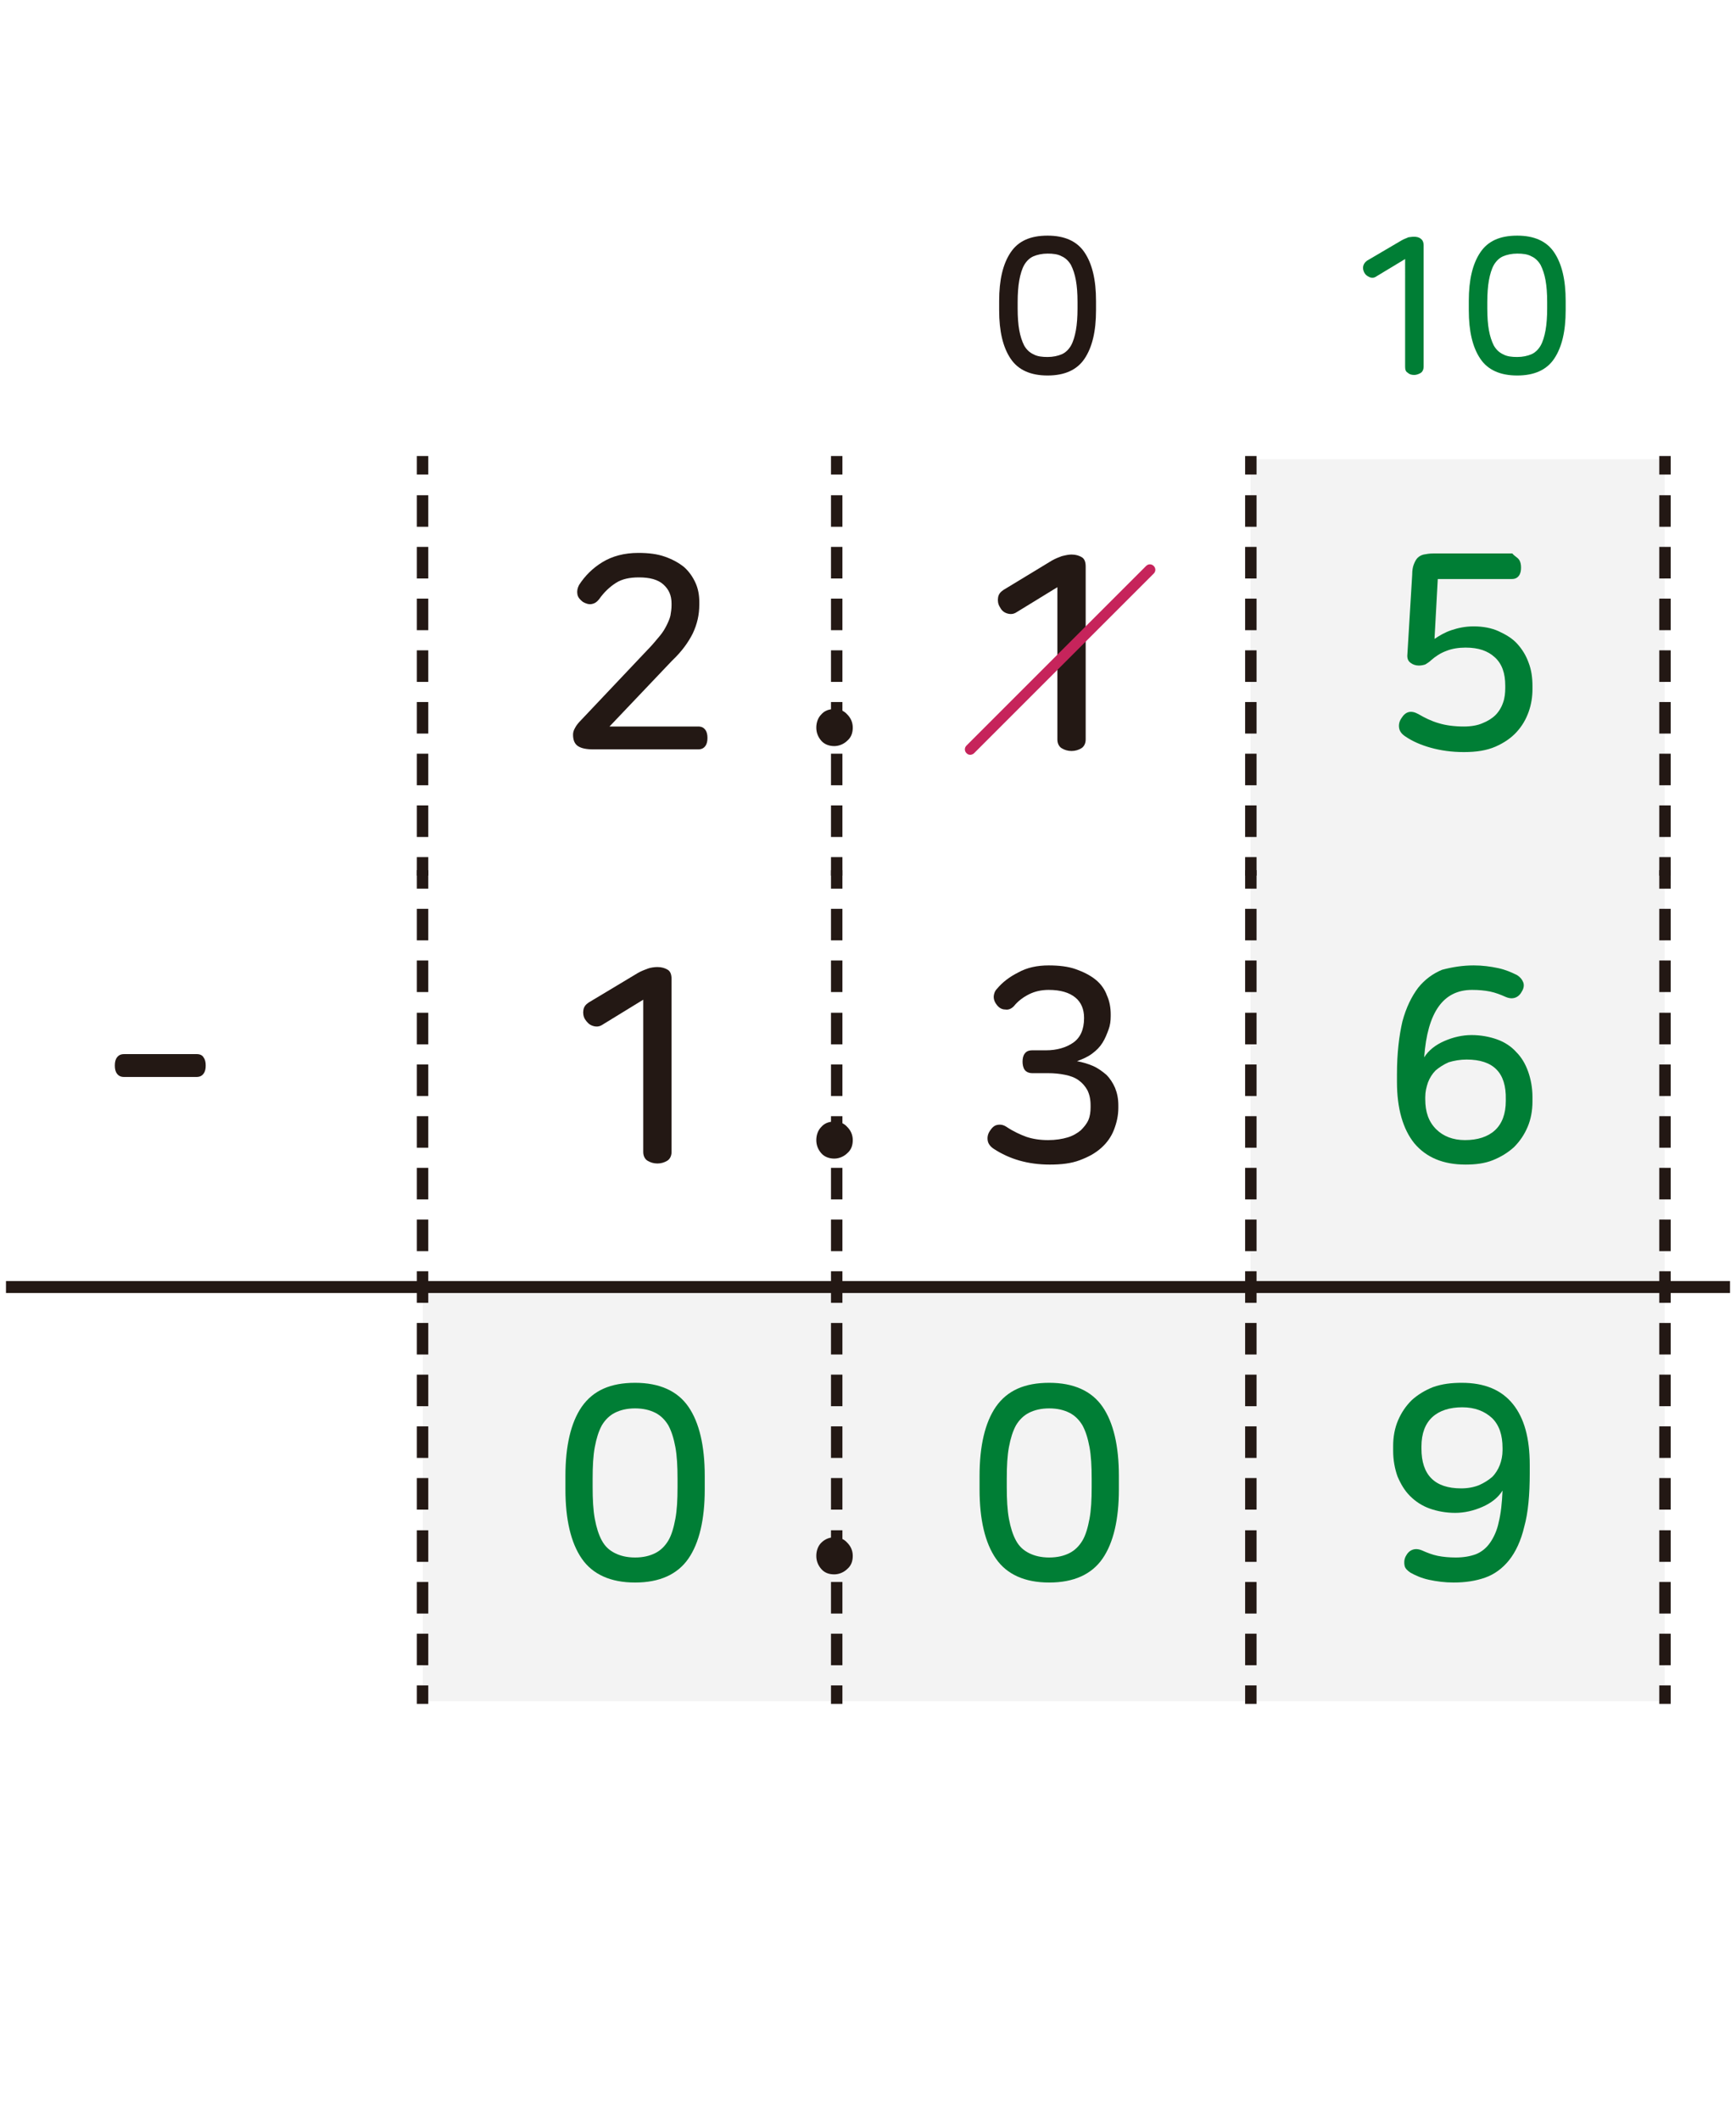 <?xml version="1.0" encoding="utf-8"?>
<!-- Generator: Adobe Illustrator 23.0.0, SVG Export Plug-In . SVG Version: 6.00 Build 0)  -->
<svg version="1.1" id="레이어_1" xmlns="http://www.w3.org/2000/svg" xmlns:xlink="http://www.w3.org/1999/xlink" x="0px"
	 y="0px" width="319px" height="389.6px" viewBox="0 0 319 389.6" style="enable-background:new 0 0 319 389.6;"
	 xml:space="preserve">
<g>
	<path style="opacity:5.000000e-02;enable-background:new    ;" d="M229.8,236.5h76.1v76.1h-76.1L229.8,236.5L229.8,236.5z
		 M153.7,236.5h76.1v76.1h-76.1L153.7,236.5L153.7,236.5z M77.7,236.5h76.1v76.1H77.7V236.5z M229.8,160.4h76.1v76.1h-76.1
		L229.8,160.4L229.8,160.4z M229.8,84.4h76.1v76.1h-76.1L229.8,84.4L229.8,84.4z"/>
	<g>
		<g>
			<rect x="1.6" y="235.9" style="fill:#231814;" width="75.5" height="1.2"/>
			<path style="fill:#231814;" d="M77.6,237.6H1.1v-2.2h76.5V237.6z M2.1,236.6h74.5v-0.2H2.1V236.6z"/>
		</g>
		<g>
			<rect x="78.2" y="235.9" style="fill:#231814;" width="74.9" height="1.2"/>
			<path style="fill:#231814;" d="M153.6,237.6H77.7v-2.2h75.9V237.6z M78.7,236.6h73.9v-0.2H78.7V236.6z"/>
		</g>
		<g>
			<rect x="154.3" y="235.9" style="fill:#231814;" width="74.9" height="1.2"/>
			<path style="fill:#231814;" d="M229.7,237.6h-75.9v-2.2h75.9V237.6z M154.8,236.6h73.9v-0.2h-73.9V236.6z"/>
		</g>
		<g>
			<rect x="230.4" y="235.9" style="fill:#231814;" width="74.9" height="1.2"/>
			<path style="fill:#231814;" d="M305.8,237.6h-75.9v-2.2h75.9V237.6z M230.9,236.6h73.9v-0.2h-73.9V236.6z"/>
		</g>
		<g>
			<rect x="306.5" y="235.9" style="fill:#231814;" width="10.9" height="1.2"/>
			<path style="fill:#231814;" d="M317.9,237.6H306v-2.2h11.9V237.6z M307,236.6h9.9v-0.2H307V236.6z"/>
		</g>
	</g>
	<g>
		<g>
			<path style="fill:#231814;" d="M306.5,305.5h-1.1v-4.8h1.1V305.5z M306.5,296h-1.1v-4.8h1.1V296z M306.5,286.5h-1.1v-4.8h1.1
				V286.5z M306.5,276.9h-1.1v-4.8h1.1V276.9z M306.5,267.4h-1.1v-4.8h1.1V267.4z M306.5,257.9h-1.1v-4.8h1.1V257.9z M306.5,248.4
				h-1.1v-4.8h1.1V248.4z"/>
			<path style="fill:#231814;" d="M307,306h-2.1v-5.8h2.1V306z M305.9,305L305.9,305l0.1-3.8h-0.1V305z M307,296.5h-2.1v-5.8h2.1
				V296.5z M305.9,295.5L305.9,295.5l0.1-3.8h-0.1V295.5z M307,287h-2.1v-5.8h2.1V287z M305.9,286L305.9,286l0.1-3.8h-0.1V286z
				 M307,277.4h-2.1v-5.8h2.1V277.4z M305.9,276.4L305.9,276.4l0.1-3.8h-0.1V276.4z M307,267.9h-2.1v-5.8h2.1V267.9z M305.9,266.9
				L305.9,266.9l0.1-3.8h-0.1V266.9z M307,258.4h-2.1v-5.8h2.1V258.4z M305.9,257.4L305.9,257.4l0.1-3.8h-0.1V257.4z M307,248.9
				h-2.1v-5.8h2.1V248.9z M305.9,247.9L305.9,247.9l0.1-3.8h-0.1V247.9z"/>
		</g>
		<g>
			<path style="fill:#231814;" d="M306.5,312.6h-1.1v-2.4h1.1V312.6z M306.5,238.9h-1.1v-2.4h1.1V238.9z"/>
			<path style="fill:#231814;" d="M307,313.1h-2.1v-3.4h2.1V313.1z M305.9,312.1L305.9,312.1l0.1-1.4h-0.1V312.1z M307,239.4h-2.1
				V236h2.1V239.4z M305.9,238.4L305.9,238.4l0.1-1.4h-0.1V238.4z"/>
		</g>
		<g>
			<path style="fill:#231814;" d="M78.2,153.3h-1.1v-4.8h1.1V153.3z M78.2,143.8h-1.1V139h1.1V143.8z M78.2,134.3h-1.1v-4.8h1.1
				V134.3z M78.2,124.8h-1.1V120h1.1V124.8z M78.2,115.3h-1.1v-4.8h1.1V115.3z M78.2,105.8h-1.1V101h1.1V105.8z M78.2,96.3h-1.1
				v-4.8h1.1V96.3z"/>
			<path style="fill:#231814;" d="M78.7,153.8h-2.1V148h2.1V153.8z M77.6,152.8h0.1V149h-0.1V152.8z M78.7,144.3h-2.1v-5.8h2.1
				V144.3z M77.6,143.3h0.1v-3.8h-0.1V143.3z M78.7,134.8h-2.1V129h2.1V134.8z M77.6,133.8h0.1V130h-0.1V133.8z M78.7,125.3h-2.1
				v-5.8h2.1V125.3z M77.6,124.3h0.1v-3.8h-0.1V124.3z M78.7,115.8h-2.1V110h2.1V115.8z M77.6,114.8h0.1V111h-0.1V114.8z
				 M78.7,106.3h-2.1v-5.8h2.1V106.3z M77.6,105.3h0.1v-3.8h-0.1V105.3z M78.7,96.8h-2.1V91h2.1V96.8z M77.6,95.8h0.1V92h-0.1V95.8z
				"/>
		</g>
		<g>
			<path style="fill:#231814;" d="M78.2,160.4h-1.1V158h1.1V160.4z M78.2,86.7h-1.1v-2.4h1.1V86.7z"/>
			<path style="fill:#231814;" d="M78.7,160.9h-2.1v-3.4h2.1V160.9z M77.6,159.9h0.1v-1.4h-0.1V159.9z M78.7,87.2h-2.1v-3.4h2.1
				V87.2z M77.6,86.2h0.1v-1.4h-0.1V86.2z"/>
		</g>
		<g>
			<path style="fill:#231814;" d="M154.3,153.3h-1.1v-4.8h1.1V153.3z M154.3,143.8h-1.1V139h1.1V143.8z M154.3,134.3h-1.1v-4.8h1.1
				V134.3z M154.3,124.8h-1.1V120h1.1V124.8z M154.3,115.3h-1.1v-4.8h1.1V115.3z M154.3,105.8h-1.1V101h1.1V105.8z M154.3,96.3h-1.1
				v-4.8h1.1V96.3z"/>
			<path style="fill:#231814;" d="M154.8,153.8h-2.1V148h2.1V153.8z M153.7,152.8L153.7,152.8l0.1-3.8h-0.1V152.8z M154.8,144.3
				h-2.1v-5.8h2.1V144.3z M153.7,143.3L153.7,143.3l0.1-3.8h-0.1V143.3z M154.8,134.8h-2.1V129h2.1V134.8z M153.7,133.8L153.7,133.8
				l0.1-3.8h-0.1V133.8z M154.8,125.3h-2.1v-5.8h2.1V125.3z M153.7,124.3L153.7,124.3l0.1-3.8h-0.1V124.3z M154.8,115.8h-2.1V110
				h2.1V115.8z M153.7,114.8L153.7,114.8l0.1-3.8h-0.1V114.8z M154.8,106.3h-2.1v-5.8h2.1V106.3z M153.7,105.3L153.7,105.3l0.1-3.8
				h-0.1V105.3z M154.8,96.8h-2.1V91h2.1V96.8z M153.7,95.8L153.7,95.8l0.1-3.8h-0.1V95.8z"/>
		</g>
		<g>
			<path style="fill:#231814;" d="M154.3,160.4h-1.1V158h1.1V160.4z M154.3,86.7h-1.1v-2.4h1.1V86.7z"/>
			<path style="fill:#231814;" d="M154.8,160.9h-2.1v-3.4h2.1V160.9z M153.7,159.9L153.7,159.9l0.1-1.4h-0.1V159.9z M154.8,87.2
				h-2.1v-3.4h2.1V87.2z M153.7,86.2L153.7,86.2l0.1-1.4h-0.1V86.2z"/>
		</g>
		<g>
			<path style="fill:#231814;" d="M230.4,153.3h-1.1v-4.8h1.1V153.3z M230.4,143.8h-1.1V139h1.1V143.8z M230.4,134.3h-1.1v-4.8h1.1
				V134.3z M230.4,124.8h-1.1V120h1.1V124.8z M230.4,115.3h-1.1v-4.8h1.1V115.3z M230.4,105.8h-1.1V101h1.1V105.8z M230.4,96.3h-1.1
				v-4.8h1.1V96.3z"/>
			<path style="fill:#231814;" d="M230.9,153.8h-2.1V148h2.1V153.8z M229.8,152.8h0.1V149h-0.1V152.8z M230.9,144.3h-2.1v-5.8h2.1
				V144.3z M229.8,143.3h0.1v-3.8h-0.1V143.3z M230.9,134.8h-2.1V129h2.1V134.8z M229.8,133.8h0.1V130h-0.1V133.8z M230.9,125.3
				h-2.1v-5.8h2.1V125.3z M229.8,124.3h0.1v-3.8h-0.1V124.3z M230.9,115.8h-2.1V110h2.1V115.8z M229.8,114.8h0.1V111h-0.1V114.8z
				 M230.9,106.3h-2.1v-5.8h2.1V106.3z M229.8,105.3h0.1v-3.8h-0.1V105.3z M230.9,96.8h-2.1V91h2.1V96.8z M229.8,95.8h0.1V92h-0.1
				V95.8z"/>
		</g>
		<g>
			<path style="fill:#231814;" d="M230.4,160.4h-1.1V158h1.1V160.4z M230.4,86.7h-1.1v-2.4h1.1V86.7z"/>
			<path style="fill:#231814;" d="M230.9,160.9h-2.1v-3.4h2.1V160.9z M229.8,159.9h0.1v-1.4h-0.1V159.9z M230.9,87.2h-2.1v-3.4h2.1
				V87.2z M229.8,86.2h0.1v-1.4h-0.1V86.2z"/>
		</g>
		<g>
			<path style="fill:#231814;" d="M306.5,153.3h-1.1v-4.8h1.1V153.3z M306.5,143.8h-1.1V139h1.1V143.8z M306.5,134.3h-1.1v-4.8h1.1
				V134.3z M306.5,124.8h-1.1V120h1.1V124.8z M306.5,115.3h-1.1v-4.8h1.1V115.3z M306.5,105.8h-1.1V101h1.1V105.8z M306.5,96.3h-1.1
				v-4.8h1.1V96.3z"/>
			<path style="fill:#231814;" d="M307,153.8h-2.1V148h2.1V153.8z M305.9,152.8L305.9,152.8l0.1-3.8h-0.1V152.8z M307,144.3h-2.1
				v-5.8h2.1V144.3z M305.9,143.3L305.9,143.3l0.1-3.8h-0.1V143.3z M307,134.8h-2.1V129h2.1V134.8z M305.9,133.8L305.9,133.8
				l0.1-3.8h-0.1V133.8z M307,125.3h-2.1v-5.8h2.1V125.3z M305.9,124.3L305.9,124.3l0.1-3.8h-0.1V124.3z M307,115.8h-2.1V110h2.1
				V115.8z M305.9,114.8L305.9,114.8l0.1-3.8h-0.1V114.8z M307,106.3h-2.1v-5.8h2.1V106.3z M305.9,105.3L305.9,105.3l0.1-3.8h-0.1
				V105.3z M307,96.8h-2.1V91h2.1V96.8z M305.9,95.8L305.9,95.8L306,92h-0.1V95.8z"/>
		</g>
		<g>
			<path style="fill:#231814;" d="M306.5,160.4h-1.1V158h1.1V160.4z M306.5,86.7h-1.1v-2.4h1.1V86.7z"/>
			<path style="fill:#231814;" d="M307,160.9h-2.1v-3.4h2.1V160.9z M305.9,159.9L305.9,159.9l0.1-1.4h-0.1V159.9z M307,87.2h-2.1
				v-3.4h2.1V87.2z M305.9,86.2L305.9,86.2l0.1-1.4h-0.1V86.2z"/>
		</g>
		<g>
			<path style="fill:#231814;" d="M78.2,229.4h-1.1v-4.8h1.1V229.4z M78.2,219.9h-1.1v-4.8h1.1V219.9z M78.2,210.4h-1.1v-4.8h1.1
				V210.4z M78.2,200.9h-1.1v-4.8h1.1V200.9z M78.2,191.4h-1.1v-4.8h1.1V191.4z M78.2,181.8h-1.1V177h1.1V181.8z M78.2,172.3h-1.1
				v-4.8h1.1V172.3z"/>
			<path style="fill:#231814;" d="M78.7,229.9h-2.1v-5.8h2.1V229.9z M77.6,228.9h0.1v-3.8h-0.1V228.9z M78.7,220.4h-2.1v-5.8h2.1
				V220.4z M77.6,219.4h0.1v-3.8h-0.1V219.4z M78.7,210.9h-2.1v-5.8h2.1V210.9z M77.6,209.9h0.1v-3.8h-0.1V209.9z M78.7,201.4h-2.1
				v-5.8h2.1V201.4z M77.6,200.4h0.1v-3.8h-0.1V200.4z M78.7,191.9h-2.1v-5.8h2.1V191.9z M77.6,190.9h0.1v-3.8h-0.1V190.9z
				 M78.7,182.3h-2.1v-5.8h2.1V182.3z M77.6,181.3h0.1v-3.8h-0.1V181.3z M78.7,172.8h-2.1V167h2.1V172.8z M77.6,171.8h0.1V168h-0.1
				V171.8z"/>
		</g>
		<g>
			<path style="fill:#231814;" d="M78.2,236.5h-1.1v-2.4h1.1V236.5z M78.2,162.8h-1.1v-2.4h1.1V162.8z"/>
			<path style="fill:#231814;" d="M78.7,237h-2.1v-3.4h2.1V237z M77.6,236h0.1v-1.4h-0.1V236z M78.7,163.3h-2.1v-3.4h2.1V163.3z
				 M77.6,162.3h0.1v-1.4h-0.1V162.3z"/>
		</g>
		<g>
			<path style="fill:#231814;" d="M154.3,229.4h-1.1v-4.8h1.1V229.4z M154.3,219.9h-1.1v-4.8h1.1V219.9z M154.3,210.4h-1.1v-4.8h1.1
				V210.4z M154.3,200.9h-1.1v-4.8h1.1V200.9z M154.3,191.4h-1.1v-4.8h1.1V191.4z M154.3,181.8h-1.1V177h1.1V181.8z M154.3,172.3
				h-1.1v-4.8h1.1V172.3z"/>
			<path style="fill:#231814;" d="M154.8,229.9h-2.1v-5.8h2.1V229.9z M153.7,228.9L153.7,228.9l0.1-3.8h-0.1V228.9z M154.8,220.4
				h-2.1v-5.8h2.1V220.4z M153.7,219.4L153.7,219.4l0.1-3.8h-0.1V219.4z M154.8,210.9h-2.1v-5.8h2.1V210.9z M153.7,209.9
				L153.7,209.9l0.1-3.8h-0.1V209.9z M154.8,201.4h-2.1v-5.8h2.1V201.4z M153.7,200.4L153.7,200.4l0.1-3.8h-0.1V200.4z M154.8,191.9
				h-2.1v-5.8h2.1V191.9z M153.7,190.9L153.7,190.9l0.1-3.8h-0.1V190.9z M154.8,182.3h-2.1v-5.8h2.1V182.3z M153.7,181.3
				L153.7,181.3l0.1-3.8h-0.1V181.3z M154.8,172.8h-2.1V167h2.1V172.8z M153.7,171.8L153.7,171.8l0.1-3.8h-0.1V171.8z"/>
		</g>
		<g>
			<path style="fill:#231814;" d="M154.3,236.5h-1.1v-2.4h1.1V236.5z M154.3,162.8h-1.1v-2.4h1.1V162.8z"/>
			<path style="fill:#231814;" d="M154.8,237h-2.1v-3.4h2.1V237z M153.7,236L153.7,236l0.1-1.4h-0.1V236z M154.8,163.3h-2.1v-3.4
				h2.1V163.3z M153.7,162.3L153.7,162.3l0.1-1.4h-0.1V162.3z"/>
		</g>
		<g>
			<path style="fill:#231814;" d="M230.4,229.4h-1.1v-4.8h1.1V229.4z M230.4,219.9h-1.1v-4.8h1.1V219.9z M230.4,210.4h-1.1v-4.8h1.1
				V210.4z M230.4,200.9h-1.1v-4.8h1.1V200.9z M230.4,191.4h-1.1v-4.8h1.1V191.4z M230.4,181.8h-1.1V177h1.1V181.8z M230.4,172.3
				h-1.1v-4.8h1.1V172.3z"/>
			<path style="fill:#231814;" d="M230.9,229.9h-2.1v-5.8h2.1V229.9z M229.8,228.9h0.1v-3.8h-0.1V228.9z M230.9,220.4h-2.1v-5.8h2.1
				V220.4z M229.8,219.4h0.1v-3.8h-0.1V219.4z M230.9,210.9h-2.1v-5.8h2.1V210.9z M229.8,209.9h0.1v-3.8h-0.1V209.9z M230.9,201.4
				h-2.1v-5.8h2.1V201.4z M229.8,200.4h0.1v-3.8h-0.1V200.4z M230.9,191.9h-2.1v-5.8h2.1V191.9z M229.8,190.9h0.1v-3.8h-0.1V190.9z
				 M230.9,182.3h-2.1v-5.8h2.1V182.3z M229.8,181.3h0.1v-3.8h-0.1V181.3z M230.9,172.8h-2.1V167h2.1V172.8z M229.8,171.8h0.1V168
				h-0.1V171.8z"/>
		</g>
		<g>
			<path style="fill:#231814;" d="M230.4,236.5h-1.1v-2.4h1.1V236.5z M230.4,162.8h-1.1v-2.4h1.1V162.8z"/>
			<path style="fill:#231814;" d="M230.9,237h-2.1v-3.4h2.1V237z M229.8,236h0.1v-1.4h-0.1V236z M230.9,163.3h-2.1v-3.4h2.1V163.3z
				 M229.8,162.3h0.1v-1.4h-0.1V162.3z"/>
		</g>
		<g>
			<path style="fill:#231814;" d="M306.5,229.4h-1.1v-4.8h1.1V229.4z M306.5,219.9h-1.1v-4.8h1.1V219.9z M306.5,210.4h-1.1v-4.8h1.1
				V210.4z M306.5,200.9h-1.1v-4.8h1.1V200.9z M306.5,191.4h-1.1v-4.8h1.1V191.4z M306.5,181.8h-1.1V177h1.1V181.8z M306.5,172.3
				h-1.1v-4.8h1.1V172.3z"/>
			<path style="fill:#231814;" d="M307,229.9h-2.1v-5.8h2.1V229.9z M305.9,228.9L305.9,228.9l0.1-3.8h-0.1V228.9z M307,220.4h-2.1
				v-5.8h2.1V220.4z M305.9,219.4L305.9,219.4l0.1-3.8h-0.1V219.4z M307,210.9h-2.1v-5.8h2.1V210.9z M305.9,209.9L305.9,209.9
				l0.1-3.8h-0.1V209.9z M307,201.4h-2.1v-5.8h2.1V201.4z M305.9,200.4L305.9,200.4l0.1-3.8h-0.1V200.4z M307,191.9h-2.1v-5.8h2.1
				V191.9z M305.9,190.9L305.9,190.9l0.1-3.8h-0.1V190.9z M307,182.3h-2.1v-5.8h2.1V182.3z M305.9,181.3L305.9,181.3l0.1-3.8h-0.1
				V181.3z M307,172.8h-2.1V167h2.1V172.8z M305.9,171.8L305.9,171.8l0.1-3.8h-0.1V171.8z"/>
		</g>
		<g>
			<path style="fill:#231814;" d="M306.5,236.5h-1.1v-2.4h1.1V236.5z M306.5,162.8h-1.1v-2.4h1.1V162.8z"/>
			<path style="fill:#231814;" d="M307,237h-2.1v-3.4h2.1V237z M305.9,236L305.9,236l0.1-1.4h-0.1V236z M307,163.3h-2.1v-3.4h2.1
				V163.3z M305.9,162.3L305.9,162.3l0.1-1.4h-0.1V162.3z"/>
		</g>
		<g>
			<path style="fill:#231814;" d="M78.2,305.5h-1.1v-4.8h1.1V305.5z M78.2,296h-1.1v-4.8h1.1V296z M78.2,286.5h-1.1v-4.8h1.1V286.5z
				 M78.2,276.9h-1.1v-4.8h1.1V276.9z M78.2,267.4h-1.1v-4.8h1.1V267.4z M78.2,257.9h-1.1v-4.8h1.1V257.9z M78.2,248.4h-1.1v-4.8
				h1.1V248.4z"/>
			<path style="fill:#231814;" d="M78.7,306h-2.1v-5.8h2.1V306z M77.6,305h0.1v-3.8h-0.1V305z M78.7,296.5h-2.1v-5.8h2.1V296.5z
				 M77.6,295.5h0.1v-3.8h-0.1V295.5z M78.7,287h-2.1v-5.8h2.1V287z M77.6,286h0.1v-3.8h-0.1V286z M78.7,277.4h-2.1v-5.8h2.1V277.4z
				 M77.6,276.4h0.1v-3.8h-0.1V276.4z M78.7,267.9h-2.1v-5.8h2.1V267.9z M77.6,266.9h0.1v-3.8h-0.1V266.9z M78.7,258.4h-2.1v-5.8
				h2.1V258.4z M77.6,257.4h0.1v-3.8h-0.1V257.4z M78.7,248.9h-2.1v-5.8h2.1V248.9z M77.6,247.9h0.1v-3.8h-0.1V247.9z"/>
		</g>
		<g>
			<path style="fill:#231814;" d="M78.2,312.6h-1.1v-2.4h1.1V312.6z M78.2,238.9h-1.1v-2.4h1.1V238.9z"/>
			<path style="fill:#231814;" d="M78.7,313.1h-2.1v-3.4h2.1V313.1z M77.6,312.1h0.1v-1.4h-0.1V312.1z M78.7,239.4h-2.1V236h2.1
				V239.4z M77.6,238.4h0.1V237h-0.1V238.4z"/>
		</g>
		<g>
			<path style="fill:#231814;" d="M154.3,305.5h-1.1v-4.8h1.1V305.5z M154.3,296h-1.1v-4.8h1.1V296z M154.3,286.5h-1.1v-4.8h1.1
				V286.5z M154.3,276.9h-1.1v-4.8h1.1V276.9z M154.3,267.4h-1.1v-4.8h1.1V267.4z M154.3,257.9h-1.1v-4.8h1.1V257.9z M154.3,248.4
				h-1.1v-4.8h1.1V248.4z"/>
			<path style="fill:#231814;" d="M154.8,306h-2.1v-5.8h2.1V306z M153.7,305L153.7,305l0.1-3.8h-0.1V305z M154.8,296.5h-2.1v-5.8
				h2.1V296.5z M153.7,295.5L153.7,295.5l0.1-3.8h-0.1V295.5z M154.8,287h-2.1v-5.8h2.1V287z M153.7,286L153.7,286l0.1-3.8h-0.1V286
				z M154.8,277.4h-2.1v-5.8h2.1V277.4z M153.7,276.4L153.7,276.4l0.1-3.8h-0.1V276.4z M154.8,267.9h-2.1v-5.8h2.1V267.9z
				 M153.7,266.9L153.7,266.9l0.1-3.8h-0.1V266.9z M154.8,258.4h-2.1v-5.8h2.1V258.4z M153.7,257.4L153.7,257.4l0.1-3.8h-0.1V257.4z
				 M154.8,248.9h-2.1v-5.8h2.1V248.9z M153.7,247.9L153.7,247.9l0.1-3.8h-0.1V247.9z"/>
		</g>
		<g>
			<path style="fill:#231814;" d="M154.3,312.6h-1.1v-2.4h1.1V312.6z M154.3,238.9h-1.1v-2.4h1.1V238.9z"/>
			<path style="fill:#231814;" d="M154.8,313.1h-2.1v-3.4h2.1V313.1z M153.7,312.1L153.7,312.1l0.1-1.4h-0.1V312.1z M154.8,239.4
				h-2.1V236h2.1V239.4z M153.7,238.4L153.7,238.4l0.1-1.4h-0.1V238.4z"/>
		</g>
		<g>
			<path style="fill:#231814;" d="M230.4,305.5h-1.1v-4.8h1.1V305.5z M230.4,296h-1.1v-4.8h1.1V296z M230.4,286.5h-1.1v-4.8h1.1
				V286.5z M230.4,276.9h-1.1v-4.8h1.1V276.9z M230.4,267.4h-1.1v-4.8h1.1V267.4z M230.4,257.9h-1.1v-4.8h1.1V257.9z M230.4,248.4
				h-1.1v-4.8h1.1V248.4z"/>
			<path style="fill:#231814;" d="M230.9,306h-2.1v-5.8h2.1V306z M229.8,305h0.1v-3.8h-0.1V305z M230.9,296.5h-2.1v-5.8h2.1V296.5z
				 M229.8,295.5h0.1v-3.8h-0.1V295.5z M230.9,287h-2.1v-5.8h2.1V287z M229.8,286h0.1v-3.8h-0.1V286z M230.9,277.4h-2.1v-5.8h2.1
				V277.4z M229.8,276.4h0.1v-3.8h-0.1V276.4z M230.9,267.9h-2.1v-5.8h2.1V267.9z M229.8,266.9h0.1v-3.8h-0.1V266.9z M230.9,258.4
				h-2.1v-5.8h2.1V258.4z M229.8,257.4h0.1v-3.8h-0.1V257.4z M230.9,248.9h-2.1v-5.8h2.1V248.9z M229.8,247.9h0.1v-3.8h-0.1V247.9z"
				/>
		</g>
		<g>
			<path style="fill:#231814;" d="M230.4,312.6h-1.1v-2.4h1.1V312.6z M230.4,238.9h-1.1v-2.4h1.1V238.9z"/>
			<path style="fill:#231814;" d="M230.9,313.1h-2.1v-3.4h2.1V313.1z M229.8,312.1h0.1v-1.4h-0.1V312.1z M230.9,239.4h-2.1V236h2.1
				V239.4z M229.8,238.4h0.1V237h-0.1V238.4z"/>
		</g>
	</g>
</g>
<g>
	<g>
		<path style="fill:#231814;" d="M192.5,43.3c3.1,0,5.4,1,6.8,3.1c1.4,2.1,2.1,5,2.1,8.9V57c0,3.9-0.7,6.8-2.1,8.9
			c-1.4,2.1-3.7,3.1-6.8,3.1s-5.4-1-6.8-3.1c-1.4-2.1-2.1-5-2.1-8.9v-1.7c0-3.9,0.7-6.8,2.1-8.9C187.1,44.3,189.3,43.3,192.5,43.3z
			 M192.5,46.6c-1,0-1.9,0.2-2.6,0.5c-0.7,0.3-1.3,0.9-1.7,1.6c-0.4,0.7-0.7,1.7-0.9,2.8s-0.3,2.5-0.3,4v1.2c0,1.6,0.1,2.9,0.3,4
			s0.5,2,0.9,2.8c0.4,0.7,1,1.3,1.7,1.6c0.7,0.4,1.6,0.5,2.6,0.5s1.9-0.2,2.6-0.5c0.7-0.3,1.3-0.9,1.7-1.6c0.4-0.7,0.7-1.7,0.9-2.8
			s0.3-2.5,0.3-4v-1.2c0-1.6-0.1-2.9-0.3-4s-0.5-2-0.9-2.8c-0.4-0.7-1-1.3-1.7-1.6C194.4,46.7,193.5,46.6,192.5,46.6z"/>
	</g>
	<g>
		<path style="fill:#007E35;" d="M259.8,43.5c0.5,0,1,0.1,1.3,0.4c0.3,0.2,0.5,0.6,0.5,1.2v22.3c0,0.5-0.2,0.9-0.5,1.1
			s-0.8,0.4-1.2,0.4c-0.5,0-0.9-0.1-1.2-0.4c-0.4-0.2-0.5-0.6-0.5-1.1V47.6l-5.3,3.2c-0.4,0.3-0.9,0.3-1.3,0.1
			c-0.4-0.2-0.7-0.4-0.9-0.8c-0.2-0.4-0.3-0.8-0.2-1.2s0.3-0.7,0.7-1l6.3-3.7c0.5-0.3,0.9-0.4,1.3-0.6
			C259,43.6,259.4,43.5,259.8,43.5z"/>
		<path style="fill:#007E35;" d="M278.8,43.3c3.1,0,5.4,1,6.8,3.1s2.1,5,2.1,8.9V57c0,3.9-0.7,6.8-2.1,8.9c-1.4,2.1-3.7,3.1-6.8,3.1
			s-5.4-1-6.8-3.1s-2.1-5-2.1-8.9v-1.7c0-3.9,0.7-6.8,2.1-8.9C273.4,44.3,275.6,43.3,278.8,43.3z M278.8,46.6c-1,0-1.9,0.2-2.6,0.5
			s-1.3,0.9-1.7,1.6c-0.4,0.7-0.7,1.7-0.9,2.8c-0.2,1.1-0.3,2.5-0.3,4v1.2c0,1.6,0.1,2.9,0.3,4c0.2,1.1,0.5,2,0.9,2.8
			c0.4,0.7,1,1.3,1.7,1.6c0.7,0.4,1.6,0.5,2.6,0.5s1.9-0.2,2.6-0.5s1.3-0.9,1.7-1.6c0.4-0.7,0.7-1.7,0.9-2.8c0.2-1.1,0.3-2.5,0.3-4
			v-1.2c0-1.6-0.1-2.9-0.3-4c-0.2-1.1-0.5-2-0.9-2.8c-0.4-0.7-1-1.3-1.7-1.6C280.7,46.7,279.8,46.6,278.8,46.6z"/>
	</g>
	<g>
		<path style="fill:#231814;" d="M117.3,101.6c1.9,0,3.5,0.2,4.9,0.7s2.5,1.1,3.5,1.9c0.9,0.8,1.6,1.8,2.1,2.9s0.7,2.3,0.7,3.5v0.5
			c0,1.9-0.4,3.6-1.2,5.3c-0.8,1.6-2,3.3-3.8,5L112,133.5h16.3c0.6,0,1,0.2,1.3,0.6c0.3,0.4,0.4,0.9,0.4,1.5s-0.1,1.1-0.4,1.5
			c-0.3,0.4-0.7,0.6-1.3,0.6H109c-1.3,0-2.2-0.2-2.8-0.6c-0.6-0.4-0.9-1.1-0.9-2.1c0-0.4,0.1-0.8,0.4-1.3c0.2-0.4,0.6-0.9,1.1-1.4
			l12.2-12.9c0.9-0.9,1.6-1.8,2.2-2.5s1-1.4,1.3-2s0.6-1.3,0.7-1.8c0.1-0.6,0.2-1.2,0.2-1.9v-0.3c0-1.5-0.5-2.6-1.5-3.5
			s-2.5-1.3-4.5-1.3c-1.7,0-3.1,0.3-4.2,1s-2.2,1.7-3.1,3c-0.4,0.5-0.8,0.8-1.4,0.9c-0.5,0.1-1.1-0.1-1.6-0.4
			c-0.5-0.4-0.9-0.8-1-1.4s0-1.1,0.3-1.7c1.1-1.7,2.5-3.1,4.3-4.2S114.7,101.6,117.3,101.6z"/>
	</g>
	<g>
		<path style="fill:#231814;" d="M196.9,101.9c0.8,0,1.4,0.2,1.9,0.5s0.7,0.9,0.7,1.7v31.8c0,0.7-0.3,1.3-0.8,1.6s-1.1,0.5-1.8,0.5
			s-1.3-0.2-1.8-0.5s-0.8-0.9-0.8-1.6v-28l-7.5,4.6c-0.6,0.4-1.2,0.4-1.8,0.2c-0.6-0.2-1-0.6-1.3-1.2c-0.3-0.5-0.4-1.1-0.3-1.7
			c0.1-0.6,0.4-1,1-1.4l8.9-5.4c0.7-0.4,1.3-0.6,1.8-0.8C195.9,102,196.4,101.9,196.9,101.9z"/>
	</g>
	<g>
		<path style="fill:#007E35;" d="M279.1,102.8c0.3,0.4,0.4,0.9,0.4,1.5s-0.1,1.1-0.4,1.5s-0.7,0.6-1.3,0.6h-13.6l-0.6,11
			c0.9-0.6,1.9-1.2,3.1-1.6s2.5-0.7,4.1-0.7c1.7,0,3.3,0.3,4.6,0.9c1.3,0.6,2.5,1.3,3.4,2.3s1.6,2.1,2.1,3.5
			c0.5,1.3,0.7,2.7,0.7,4.3v0.5c0,1.4-0.2,2.8-0.7,4.2c-0.5,1.4-1.2,2.6-2.2,3.7c-1,1.1-2.3,2-3.9,2.7s-3.5,1-5.8,1
			s-4.3-0.3-6.1-0.8s-3.4-1.2-4.7-2.1c-0.6-0.4-1-0.9-1.1-1.5s0-1.2,0.4-1.8c0.8-1.3,1.8-1.5,3.1-0.8c1.2,0.7,2.4,1.3,3.8,1.7
			c1.3,0.4,2.9,0.6,4.6,0.6c1.3,0,2.5-0.2,3.4-0.6c1-0.4,1.8-0.9,2.4-1.5s1.1-1.4,1.4-2.3c0.3-0.8,0.4-1.8,0.4-2.7V126
			c0-2.3-0.6-4-1.9-5.2s-3-1.8-5.4-1.8c-1.3,0-2.5,0.2-3.5,0.6c-1.1,0.4-2,1-2.8,1.7c-0.4,0.4-0.8,0.6-1.1,0.8
			c-0.3,0.1-0.7,0.2-1.2,0.2c-0.6,0-1.1-0.2-1.5-0.5s-0.6-0.7-0.6-1.3l0.9-14.9c0-0.8,0.1-1.4,0.3-1.9c0.2-0.5,0.4-0.9,0.7-1.2
			c0.3-0.3,0.7-0.5,1.1-0.6c0.5-0.1,1.1-0.2,1.8-0.2h14.5C278.3,102.2,278.8,102.4,279.1,102.8z"/>
	</g>
	<g>
		<path style="fill:#231814;" d="M37.4,194.3c0.3,0.4,0.4,0.9,0.4,1.5s-0.1,1.1-0.4,1.5c-0.3,0.4-0.7,0.6-1.3,0.6H22.8
			c-0.6,0-1-0.2-1.3-0.6c-0.3-0.4-0.4-0.9-0.4-1.5s0.1-1.1,0.4-1.5s0.7-0.6,1.3-0.6h13.4C36.7,193.7,37.2,193.9,37.4,194.3z"/>
	</g>
	<g>
		<path style="fill:#231814;" d="M120.8,177.7c0.8,0,1.4,0.2,1.9,0.5s0.7,0.9,0.7,1.7v31.8c0,0.7-0.3,1.3-0.8,1.6s-1.1,0.5-1.8,0.5
			c-0.7,0-1.3-0.2-1.8-0.5s-0.8-0.9-0.8-1.6v-28l-7.5,4.6c-0.6,0.4-1.2,0.4-1.8,0.2c-0.6-0.2-1-0.6-1.4-1.2
			c-0.3-0.5-0.4-1.1-0.3-1.7c0.1-0.6,0.4-1,1-1.4l9-5.4c0.7-0.4,1.3-0.6,1.8-0.8S120.3,177.7,120.8,177.7z"/>
	</g>
	<g>
		<path style="fill:#231814;" d="M192.7,177.4c1.9,0,3.6,0.2,5,0.7s2.6,1.1,3.6,1.9c1,0.8,1.7,1.8,2.1,2.9c0.5,1.1,0.7,2.3,0.7,3.5
			v0.3c0,0.9-0.1,1.7-0.4,2.5c-0.3,0.8-0.6,1.6-1.1,2.4s-1.1,1.4-1.9,2c-0.8,0.6-1.7,1-2.8,1.4c1.1,0.2,2.1,0.5,3,0.9s1.7,1,2.4,1.6
			c0.7,0.7,1.2,1.5,1.6,2.4c0.4,1,0.6,2,0.6,3.2v0.5c0,1.4-0.3,2.7-0.8,4s-1.3,2.4-2.3,3.3c-1.1,1-2.4,1.7-4,2.3s-3.4,0.8-5.5,0.8
			c-4,0-7.4-1-10.3-2.9c-0.6-0.4-1-0.9-1.1-1.5s0-1.2,0.4-1.8s0.8-1,1.4-1.1c0.6-0.1,1.1,0,1.7,0.4c1.2,0.8,2.5,1.4,3.6,1.8
			c1.2,0.4,2.5,0.6,4,0.6c1.4,0,2.6-0.2,3.6-0.5s1.8-0.8,2.4-1.3c0.6-0.6,1.1-1.2,1.4-1.9c0.3-0.7,0.4-1.5,0.4-2.3v-0.4
			c0-1.1-0.2-2-0.6-2.8c-0.4-0.7-0.9-1.3-1.6-1.8c-0.7-0.5-1.5-0.8-2.5-1s-2-0.3-3.1-0.3h-2.9c-0.6,0-1.1-0.2-1.4-0.6
			c-0.3-0.4-0.4-1-0.4-1.5c0-0.6,0.1-1.1,0.4-1.5c0.3-0.4,0.7-0.6,1.4-0.6h2.5c2,0,3.7-0.5,5-1.4s2-2.4,2-4.5V187
			c0-1.5-0.5-2.8-1.6-3.7s-2.7-1.4-4.9-1.4c-1.4,0-2.6,0.3-3.6,0.8s-2,1.2-2.8,2.2c-0.5,0.5-1,0.7-1.6,0.6c-0.6,0-1.1-0.3-1.5-0.8
			s-0.6-1-0.6-1.5s0.2-1.1,0.6-1.5c1-1.2,2.3-2.2,3.9-3C188.7,177.8,190.6,177.4,192.7,177.4z"/>
	</g>
	<g>
		<path style="fill:#007E35;" d="M270.8,177.4c1.6,0,3.1,0.2,4.5,0.5s2.5,0.8,3.5,1.3c0.6,0.4,0.9,0.8,1.1,1.3s0.1,1.1-0.2,1.6
			c-0.3,0.6-0.7,1-1.2,1.2s-1.1,0.2-1.8-0.1c-0.9-0.4-1.9-0.8-2.9-1s-2.1-0.3-3.3-0.3c-5.3,0-8.2,4.1-8.8,12.4
			c0.8-1.3,2.1-2.3,3.7-3s3.3-1.1,5-1.1s3.3,0.3,4.7,0.8c1.4,0.5,2.6,1.3,3.5,2.3c1,1,1.7,2.2,2.2,3.6c0.5,1.4,0.8,3,0.8,4.7v0.8
			c0,1.7-0.3,3.3-0.9,4.7s-1.4,2.6-2.5,3.7c-1.1,1-2.4,1.8-3.9,2.4c-1.5,0.6-3.2,0.8-5,0.8c-4.1,0-7.2-1.3-9.4-3.9
			c-2.1-2.6-3.2-6.4-3.2-11.3v-1.4c0-3.9,0.4-7.1,1-9.7c0.7-2.6,1.7-4.6,2.9-6.2c1.2-1.5,2.7-2.6,4.4-3.3
			C266.9,177.7,268.8,177.4,270.8,177.4z M269.5,194.7c-1.2,0-2.3,0.2-3.3,0.5c-0.9,0.4-1.7,0.9-2.4,1.5c-0.6,0.6-1.1,1.4-1.4,2.2
			c-0.3,0.9-0.5,1.7-0.5,2.7v0.4c0,2.3,0.6,4.1,2,5.5c1.3,1.3,3.1,2,5.3,2c2.3,0,4.2-0.6,5.5-1.8s2-3,2-5.4V202
			C276.8,197.1,274.4,194.7,269.5,194.7z"/>
	</g>
	<g>
		<path style="fill:#007E35;" d="M116.7,254.1c4.5,0,7.8,1.5,9.8,4.4s3,7.2,3,12.7v2.5c0,5.5-1,9.8-3,12.7c-2,2.9-5.3,4.4-9.8,4.4
			s-7.8-1.5-9.8-4.4s-3-7.2-3-12.7v-2.5c0-5.5,1-9.8,3-12.7C109,255.5,112.2,254.1,116.7,254.1z M116.7,258.8
			c-1.5,0-2.7,0.3-3.7,0.8s-1.8,1.3-2.4,2.3c-0.6,1.1-1,2.4-1.3,4s-0.4,3.5-0.4,5.8v1.6c0,2.2,0.1,4.2,0.4,5.8
			c0.3,1.6,0.7,2.9,1.3,4s1.4,1.8,2.4,2.3s2.2,0.8,3.7,0.8s2.7-0.3,3.7-0.8s1.8-1.3,2.4-2.3s1-2.4,1.3-4s0.4-3.5,0.4-5.8v-1.6
			c0-2.2-0.1-4.2-0.4-5.8c-0.3-1.6-0.7-2.9-1.3-4c-0.6-1-1.4-1.8-2.4-2.3S118.2,258.8,116.7,258.8z"/>
	</g>
	<g>
		<path style="fill:#007E35;" d="M192.8,254.1c4.5,0,7.8,1.5,9.8,4.4s3,7.2,3,12.7v2.5c0,5.5-1,9.8-3,12.7c-2,2.9-5.3,4.4-9.8,4.4
			s-7.8-1.5-9.8-4.4s-3-7.2-3-12.7v-2.5c0-5.5,1-9.8,3-12.7C185.1,255.5,188.3,254.1,192.8,254.1z M192.8,258.8
			c-1.5,0-2.7,0.3-3.7,0.8s-1.8,1.3-2.4,2.3c-0.6,1.1-1,2.4-1.3,4s-0.4,3.5-0.4,5.8v1.6c0,2.2,0.1,4.2,0.4,5.8
			c0.3,1.6,0.7,2.9,1.3,4s1.4,1.8,2.4,2.3s2.2,0.8,3.7,0.8s2.7-0.3,3.7-0.8s1.8-1.3,2.4-2.3s1-2.4,1.3-4s0.4-3.5,0.4-5.8v-1.6
			c0-2.2-0.1-4.2-0.4-5.8c-0.3-1.6-0.7-2.9-1.3-4c-0.6-1-1.4-1.8-2.4-2.3S194.3,258.8,192.8,258.8z"/>
	</g>
	<g>
		<path style="fill:#007E35;" d="M268.6,254.1c4.2,0,7.3,1.3,9.4,3.9c2.1,2.6,3.1,6.3,3.1,11.2v1.5c0,4-0.3,7.3-1,9.8
			c-0.6,2.6-1.6,4.7-2.8,6.2c-1.2,1.5-2.7,2.6-4.4,3.2c-1.7,0.6-3.6,0.9-5.8,0.9c-1.6,0-3.1-0.2-4.5-0.5s-2.5-0.8-3.4-1.3
			c-0.6-0.4-1-0.8-1.1-1.3s-0.1-1.1,0.2-1.7c0.3-0.6,0.7-1,1.2-1.2s1.1-0.2,1.8,0.1c0.9,0.4,1.9,0.8,2.9,1s2.1,0.3,3.3,0.3
			c1.4,0,2.6-0.2,3.7-0.6c1-0.4,1.9-1.1,2.6-2.1s1.3-2.3,1.6-3.8c0.4-1.6,0.6-3.5,0.7-5.8c-0.8,1.3-2.1,2.3-3.7,3s-3.3,1.1-5,1.1
			s-3.3-0.3-4.7-0.8c-1.4-0.5-2.6-1.3-3.6-2.3s-1.7-2.2-2.3-3.6c-0.5-1.4-0.8-3-0.8-4.7v-0.9c0-1.7,0.3-3.3,0.9-4.7
			c0.6-1.4,1.4-2.6,2.5-3.7c1.1-1,2.4-1.8,3.9-2.4C265,254.3,266.7,254.1,268.6,254.1z M268.7,258.6c-2.3,0-4.2,0.6-5.5,1.8
			c-1.3,1.2-2,3-2,5.4v0.4c0,4.8,2.4,7.3,7.3,7.3c1.2,0,2.3-0.2,3.3-0.6c0.9-0.4,1.7-0.9,2.4-1.5c0.6-0.6,1.1-1.4,1.4-2.2
			c0.3-0.8,0.5-1.7,0.5-2.7v-0.4c0-2.4-0.6-4.2-1.9-5.5C272.8,259.3,271,258.6,268.7,258.6z"/>
	</g>
	<g>
		<path style="fill:#231814;" d="M153.3,130.3c1,0,1.8,0.3,2.4,1c0.6,0.6,1,1.4,1,2.4s-0.3,1.8-1,2.4c-0.6,0.6-1.5,1-2.4,1
			s-1.8-0.3-2.4-1c-0.6-0.7-0.9-1.5-0.9-2.4s0.3-1.8,0.9-2.4C151.5,130.6,152.3,130.3,153.3,130.3z"/>
	</g>
	<g>
		<path style="fill:#231814;" d="M153.3,206.1c1,0,1.8,0.3,2.4,1c0.6,0.6,1,1.4,1,2.4s-0.3,1.8-1,2.4c-0.6,0.6-1.5,1-2.4,1
			s-1.8-0.3-2.4-1c-0.6-0.7-0.9-1.5-0.9-2.4s0.3-1.8,0.9-2.4C151.5,206.4,152.3,206.1,153.3,206.1z"/>
	</g>
	<g>
		<path style="fill:#231814;" d="M153.3,282.5c1,0,1.8,0.3,2.4,1c0.6,0.6,1,1.4,1,2.4s-0.3,1.8-1,2.4c-0.6,0.6-1.5,1-2.4,1
			c-1,0-1.8-0.3-2.4-1c-0.6-0.7-0.9-1.5-0.9-2.4s0.3-1.8,0.9-2.4C151.6,282.8,152.4,282.5,153.3,282.5z"/>
	</g>
	<path style="fill:#C6245B;" d="M178.3,138.7c-0.3,0-0.5-0.1-0.7-0.3c-0.4-0.4-0.4-1,0-1.4l33-33c0.4-0.4,1-0.4,1.4,0s0.4,1,0,1.4
		l-33,33C178.8,138.6,178.5,138.7,178.3,138.7z"/>
</g>
</svg>
